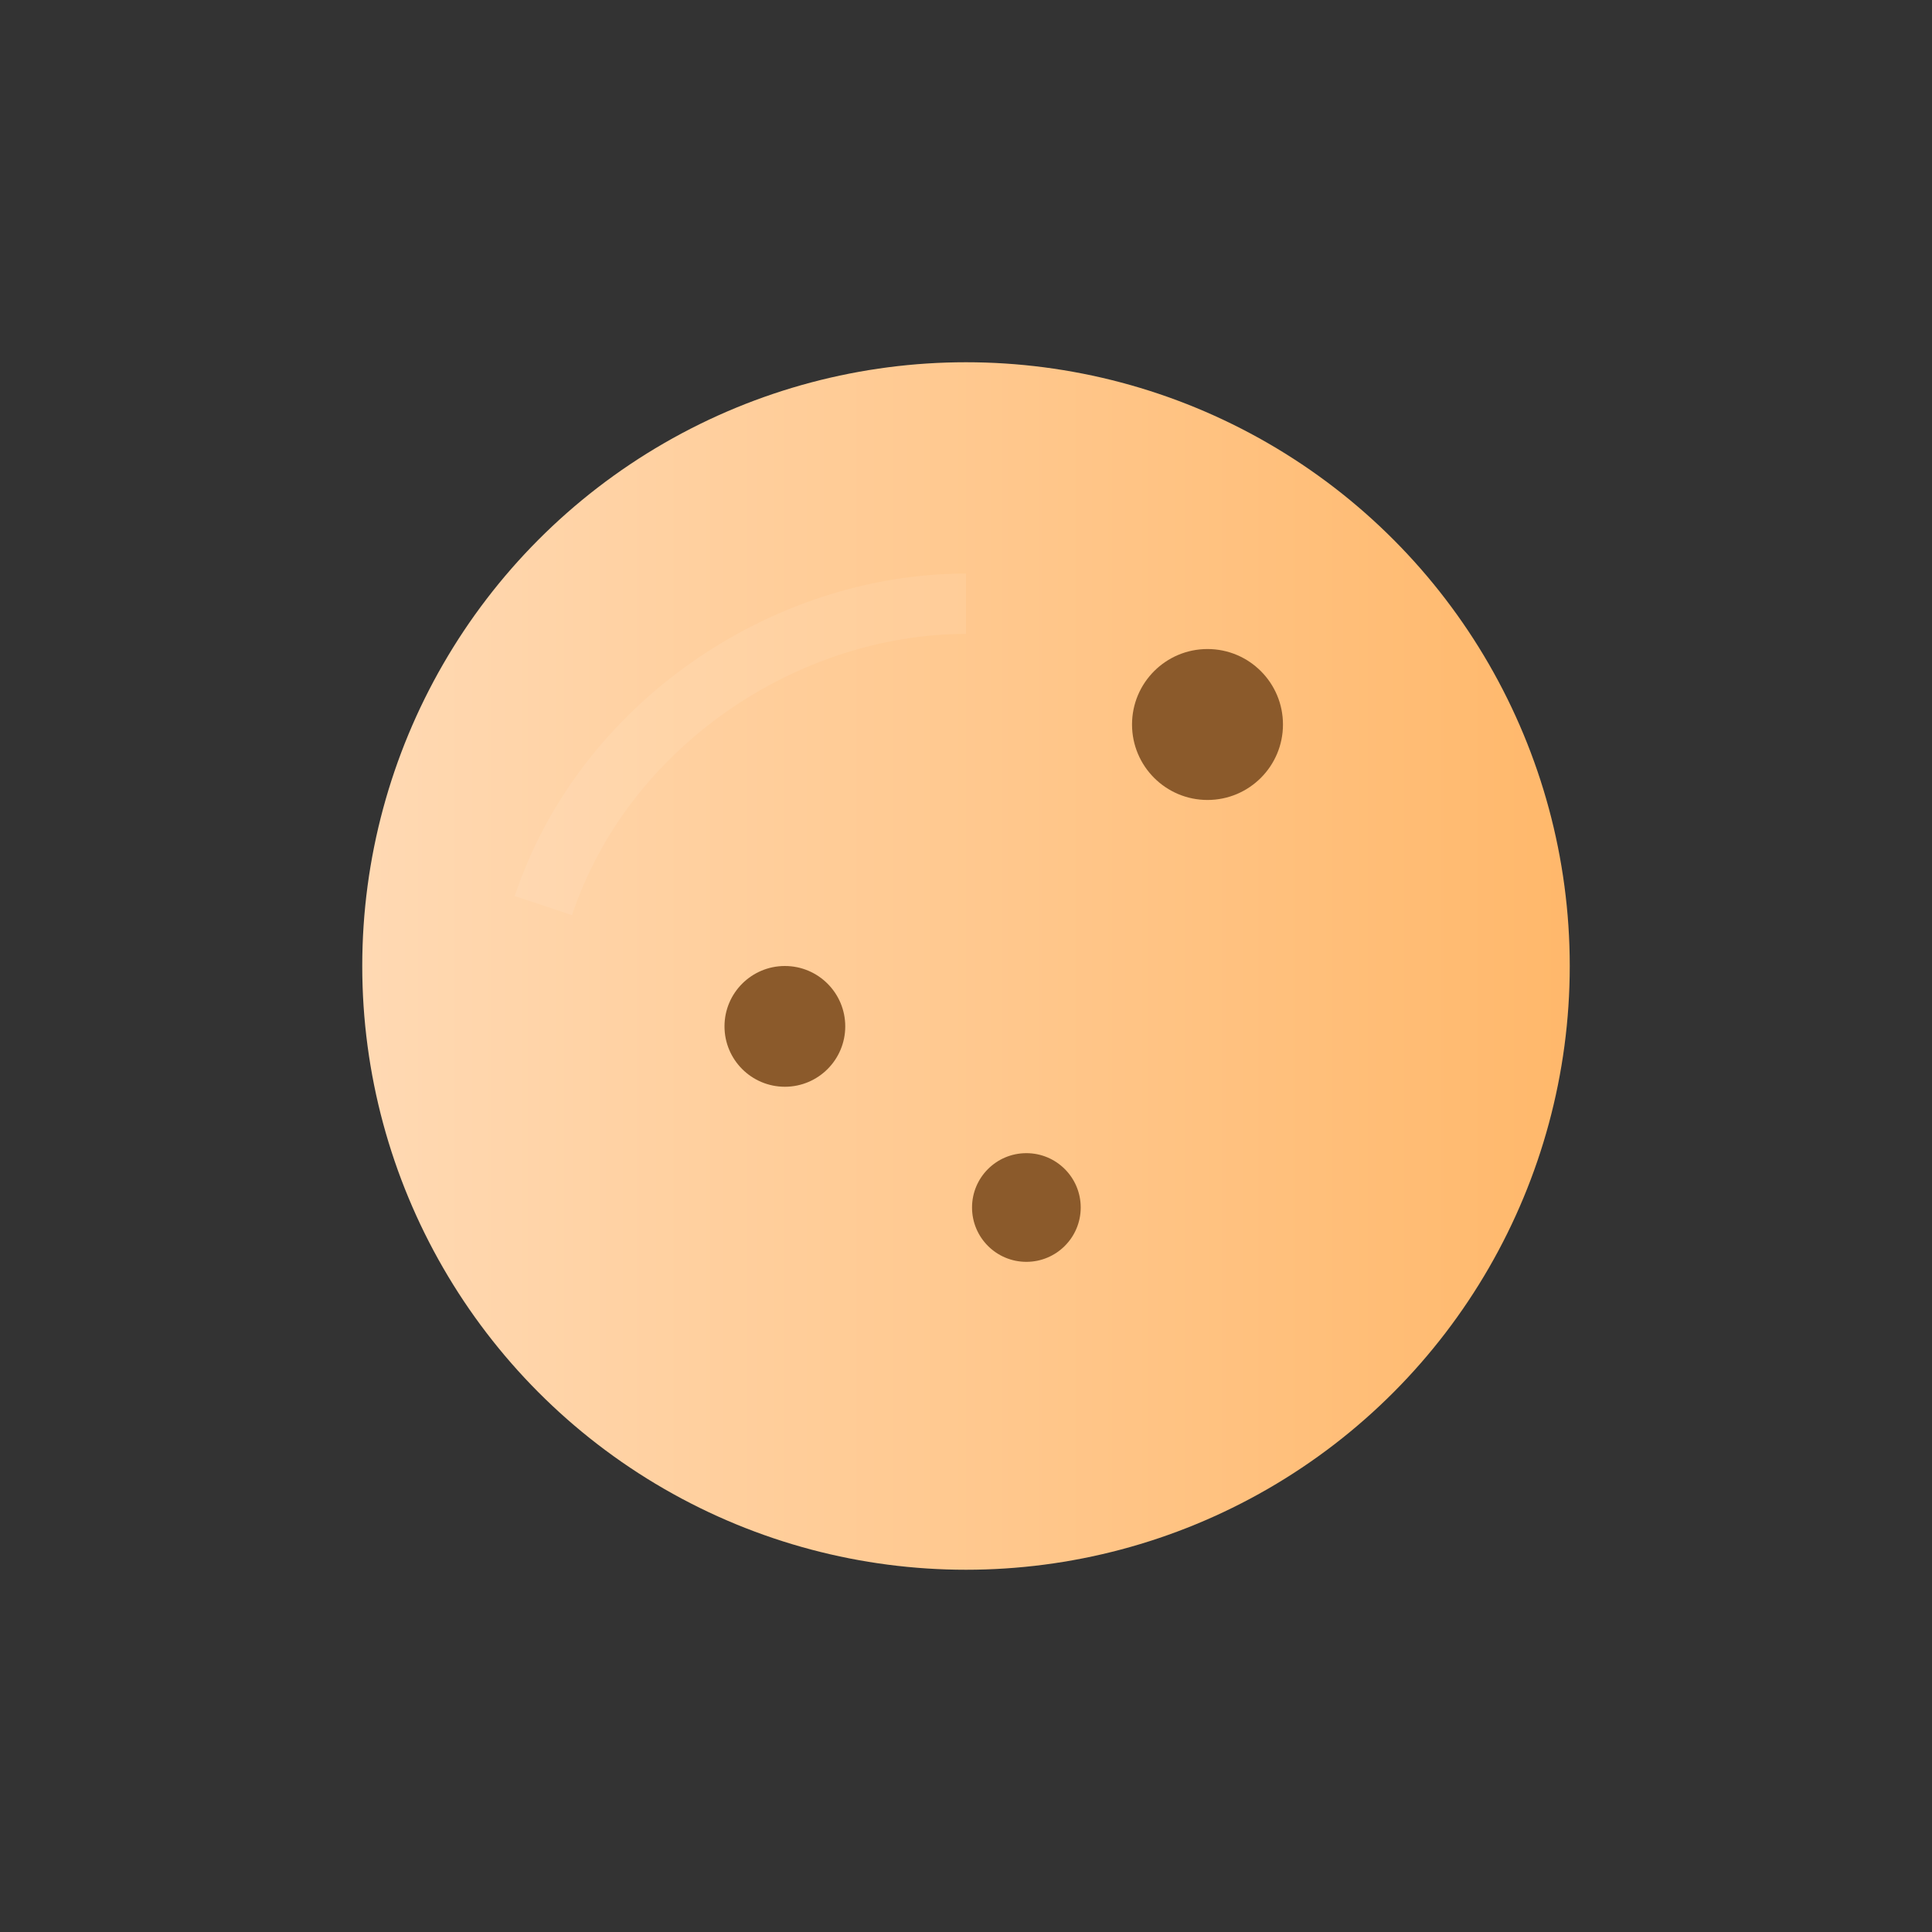 <svg xmlns="http://www.w3.org/2000/svg" width="120" height="120" viewBox="0 0 64 64">
<rect x="0" y="0" width="64" height="64" fill="#333333" stroke="none"/>
<defs><linearGradient id="g2" x1="0" x2="1"><stop offset="0" stop-color="#ffd9b3"/><stop offset="1" stop-color="#ffb86b"/></linearGradient></defs>
<circle cx="32" cy="32" r="20" fill="url(#g2)"/>
<circle cx="40" cy="24" r="2.5" fill="#8b5a2b"/>
<circle cx="26" cy="34" r="2" fill="#8b5a2b"/>
<circle cx="34" cy="40" r="1.8" fill="#8b5a2b"/>
<path d="M18 30c2-6 8-10 14-10" fill="none" stroke="#fff" stroke-opacity="0.08" stroke-width="2"/>
</svg>